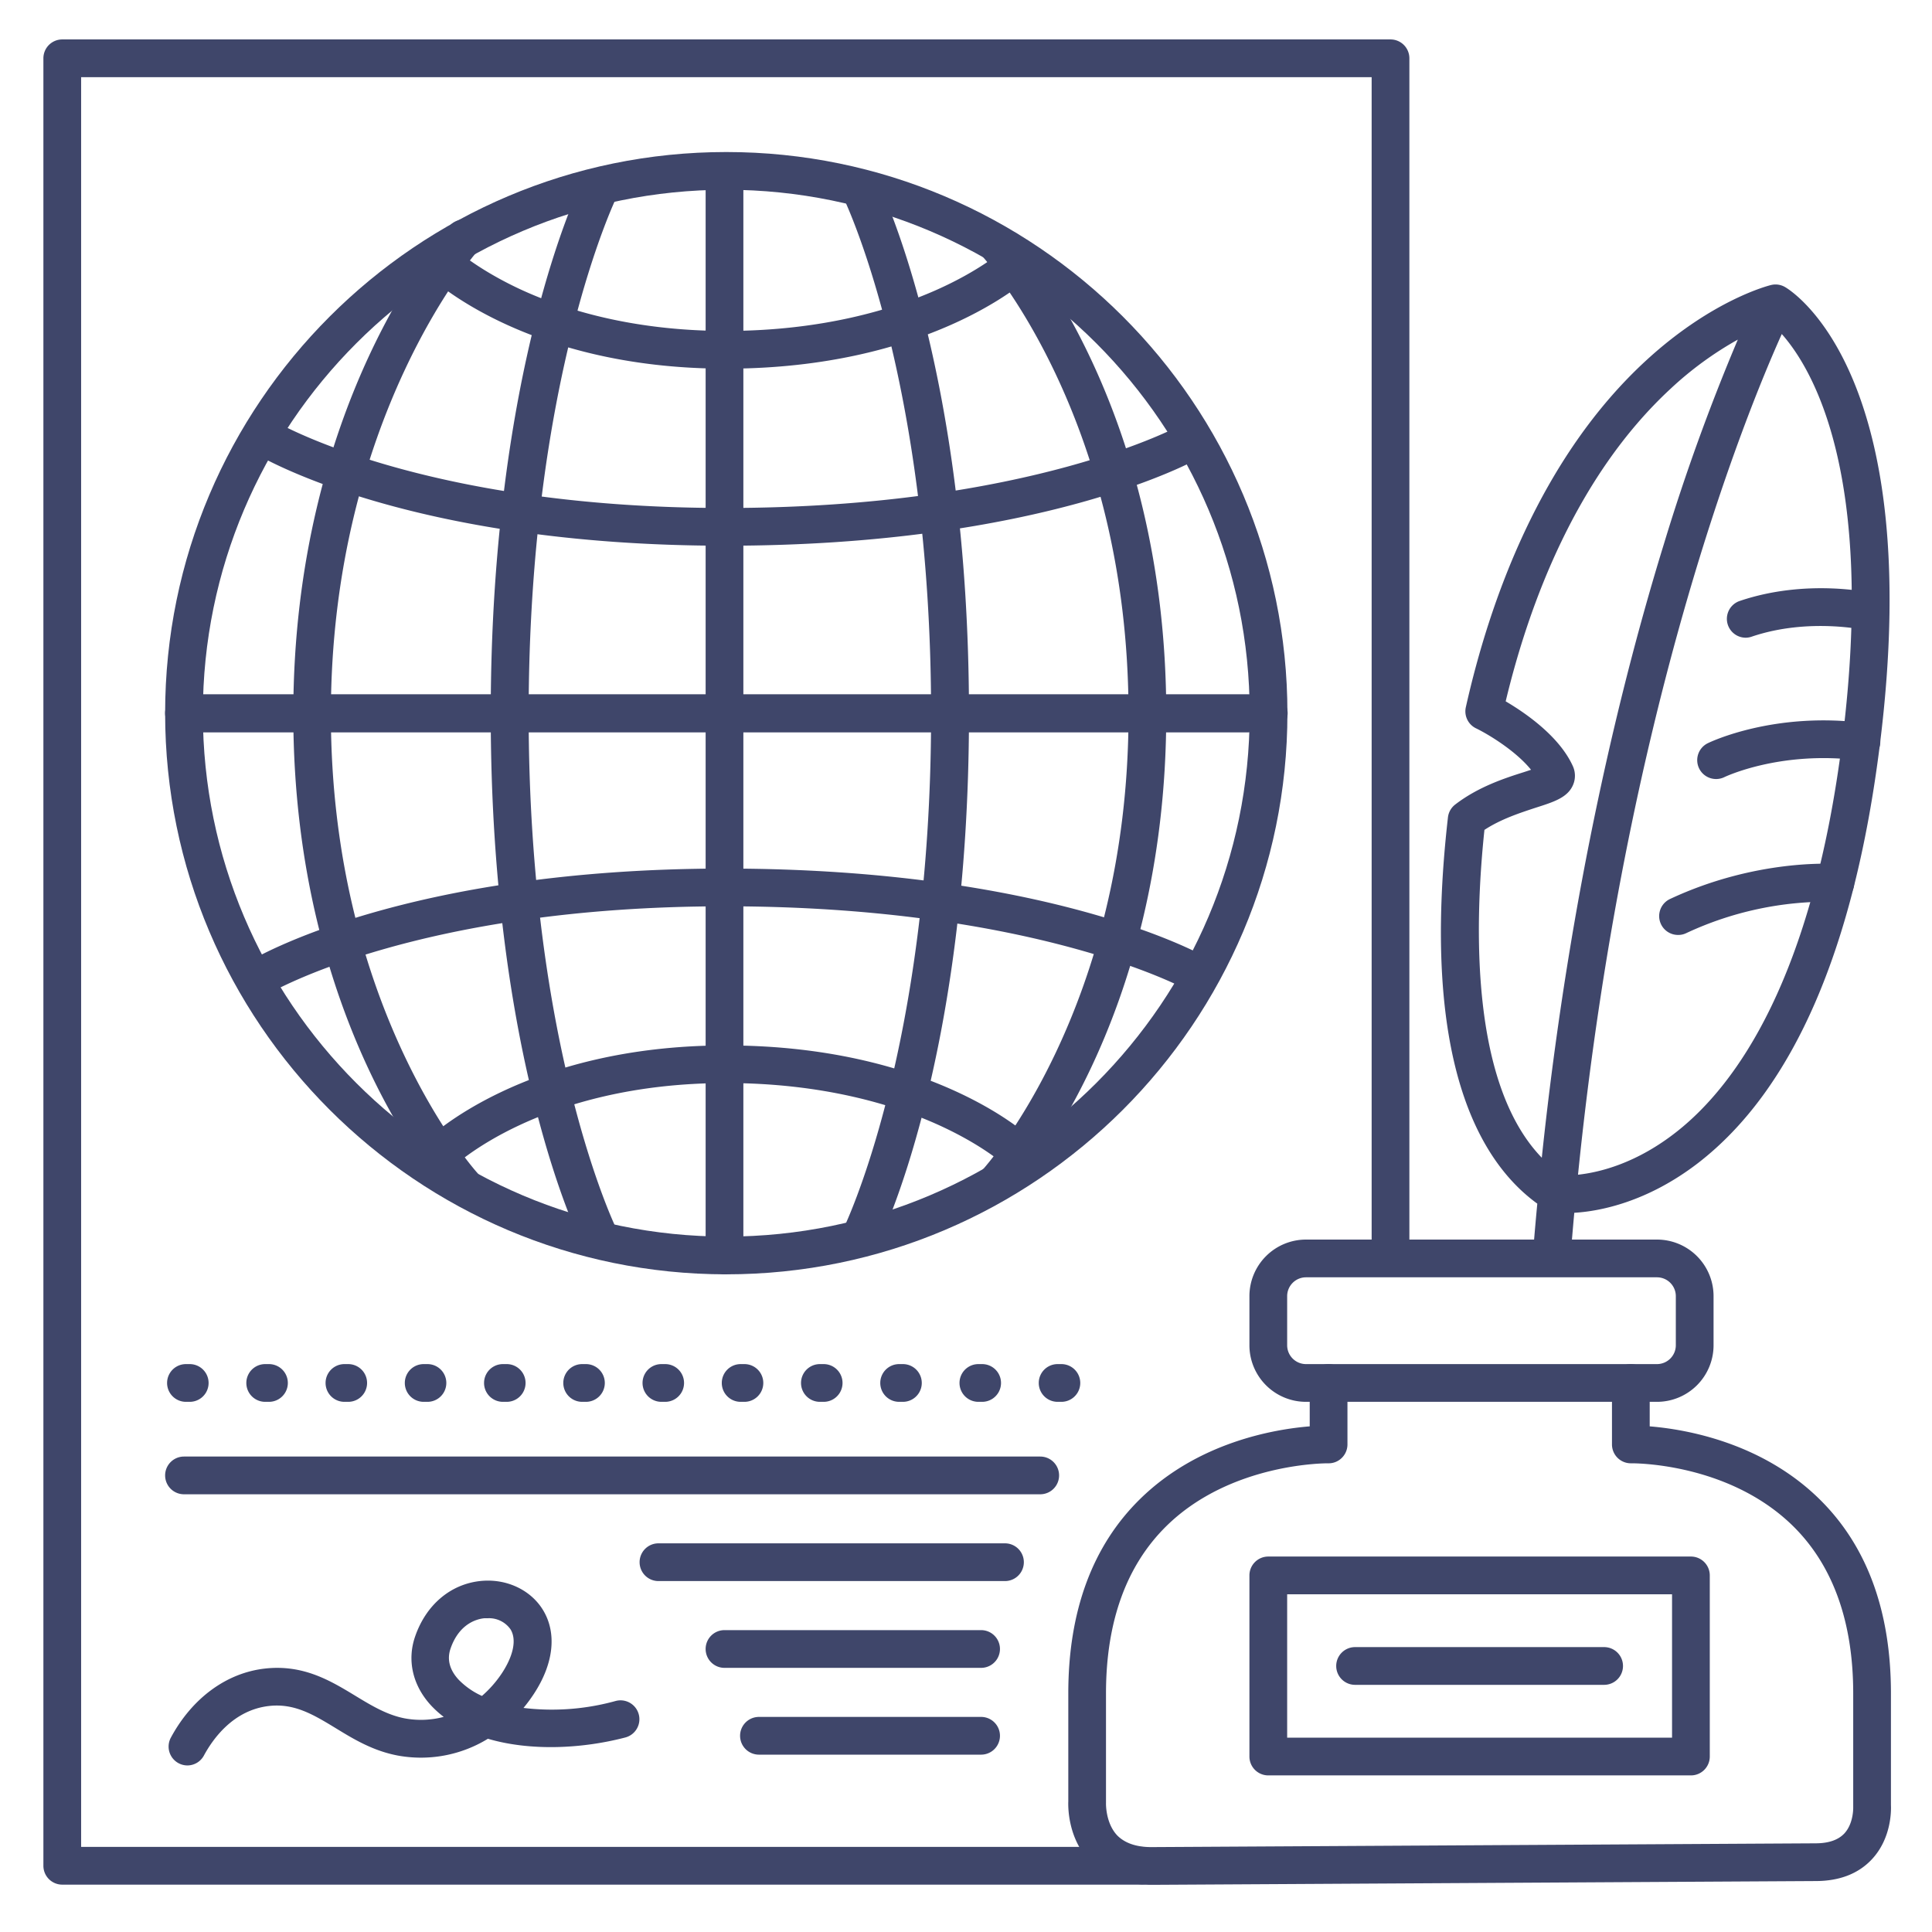 <?xml version="1.0" ?><svg viewBox="0 0 512 512" xmlns="http://www.w3.org/2000/svg"><defs><style>.cls-1{fill:#3f466a;}</style></defs><title/><g id="Lines"><path class="cls-1" d="M302.46,499.45H16.5a5,5,0,0,1-5-5v-479a5,5,0,0,1,5-5h352a5,5,0,0,1,5,5V332.83a5,5,0,0,1-10,0V20.45H21.5v469h281a5,5,0,0,1,0,10Z"/><path class="cls-1" d="M192.47,337.71c-82,0-148.71-66.71-148.71-148.71S110.47,40.29,192.47,40.29,341.18,107,341.18,189,274.47,337.71,192.47,337.71Zm0-287.42C116,50.29,53.76,112.52,53.76,189S116,327.71,192.47,327.71,331.18,265.48,331.18,189,269,50.29,192.47,50.29Z"/><path class="cls-1" d="M305.14,499.5c-6.94,0-12.43-2.11-16.35-6.26-5.78-6.13-5.74-14.3-5.68-15.86V448.77c0-21.81,6.41-39.16,19.05-51.54,15.36-15.06,35.59-18.47,44.93-19.23V366.5a5,5,0,0,1,10,0v16.29a5,5,0,0,1-1.5,3.57,4.93,4.93,0,0,1-3.6,1.43c-.27,0-25.75-.22-42.89,16.64-10.61,10.44-16,25.35-16,44.34V477.5a2.71,2.71,0,0,1,0,.29s-.19,5.29,3,8.64c2,2,5,3.07,9,3.07l176-1c3.48,0,6-.87,7.64-2.58,2.55-2.73,2.38-7,2.38-7.08s0-.23,0-.34V448.77c0-19-5.4-34-16-44.4-17.25-16.9-42.56-16.58-42.83-16.58a5,5,0,0,1-5.1-5V366.5a5,5,0,0,1,10,0V378c9.35.76,29.57,4.17,44.93,19.23,12.64,12.38,19,29.73,19,51.54v29.6c.07,1.52.11,8.84-5.06,14.37-3.57,3.82-8.59,5.76-14.92,5.76Z"/><path class="cls-1" d="M439.11,371.5h-93a15,15,0,0,1-15-15v-13a15,15,0,0,1,15-15h93a15,15,0,0,1,15,15v13A15,15,0,0,1,439.11,371.5Zm-93-33a5,5,0,0,0-5,5v13a5,5,0,0,0,5,5h93a5,5,0,0,0,5-5v-13a5,5,0,0,0-5-5Z"/><path class="cls-1" d="M411.39,335.7l-.41,0a5,5,0,0,1-4.58-5.39q.47-5.71,1-11.33c-15.43-11.19-31-38.1-23.68-102.36a5,5,0,0,1,1.91-3.4c6.12-4.71,13.15-7,18.29-8.62l1.82-.6c-4.1-5.1-11.58-9.55-14.61-11a5,5,0,0,1-2.67-5.58c6.2-27.67,19.56-66.12,48.05-92.14,17.4-15.89,32.23-19.6,32.85-19.75a5,5,0,0,1,3.71.55c2.14,1.25,37.31,23.52,25.13,121.14-6.76,54.18-23,91.54-48.2,111C436.54,318.57,424,321,417.2,321.4c-.29,3.2-.57,6.44-.83,9.7A5,5,0,0,1,411.39,335.7Zm60.8-247.18c-9.61,21.37-41.52,99.74-54,222.79,5.71-.62,15.59-3,26.36-11.56,15.58-12.37,35.81-40.42,43.72-103.84C497,125.85,480.4,97.79,472.19,88.52Zm-78.8,131.41c-2.73,25.87-3.59,67.43,15.2,86.88C416.14,235,430.11,179.3,441,144a545.57,545.57,0,0,1,19.54-54,91.09,91.09,0,0,0-17.87,13.07c-25,23.16-37.49,57.1-43.65,82.79,5.1,3,14.11,9.14,17.75,17.06a6.18,6.18,0,0,1,.08,5.15c-1.45,3.29-5,4.43-9.93,6C402.81,215.43,397.78,217.05,393.39,219.93Z"/><path class="cls-1" d="M448.11,470.5h-112a5,5,0,0,1-5-5v-48a5,5,0,0,1,5-5h112a5,5,0,0,1,5,5v48A5,5,0,0,1,448.11,470.5Zm-107-10h102v-38h-102Z"/><path class="cls-1" d="M49.67,467.86a5,5,0,0,1-4.39-7.37c5.66-10.5,14.76-17.18,25-18.31s17.48,3.34,24,7.29c4.27,2.6,8.31,5,12.9,5.9a23.46,23.46,0,0,0,10.41-.38,26.62,26.62,0,0,1-3.33-3c-4.9-5.29-6.44-12-4.24-18.33,2.88-8.33,9.32-13.81,17.23-14.67,6.8-.74,13.33,2.26,16.63,7.65,3.74,6.1,2.88,14.18-2.35,22.18a41.37,41.37,0,0,1-2.8,3.8,63.3,63.3,0,0,0,24.45-1.85,5,5,0,1,1,2.53,9.68c-11.45,3-25.15,3.66-36.41.34a33.94,33.94,0,0,1-23.93,4.44C98.92,464,93.89,461,89,458c-5.87-3.57-10.94-6.65-17.67-5.9-9.45,1.05-14.88,8.67-17.28,13.11A5,5,0,0,1,49.67,467.86Zm79.6-39a8.21,8.21,0,0,0-1,0c-1.9.21-6.57,1.4-8.86,8-1,2.88-.28,5.66,2.13,8.27a20.22,20.22,0,0,0,6.18,4.31,29.89,29.89,0,0,0,5.38-6.16c3-4.63,3.83-8.82,2.2-11.48A6.94,6.94,0,0,0,129.27,428.85Z"/></g><g id="Outline"><path class="cls-1" d="M462.65,169a5,5,0,0,1-1.6-9.74c17.91-6.06,35-2.14,35.72-2a5,5,0,1,1-2.28,9.74c-.19,0-15.14-3.39-30.24,1.71A5,5,0,0,1,462.65,169Z"/><path class="cls-1" d="M444.7,247.77a5,5,0,0,1-2.12-9.53c22.87-10.7,43.29-9.33,44.15-9.26a5,5,0,1,1-.73,10,88.25,88.25,0,0,0-39.19,8.34A4.81,4.81,0,0,1,444.7,247.77Z"/><path class="cls-1" d="M454.8,206.45a5,5,0,0,1-2.2-9.5c.7-.34,17.45-8.36,41.24-5.38a5,5,0,1,1-1.25,9.92c-20.86-2.61-35.45,4.38-35.6,4.45A5,5,0,0,1,454.8,206.45Z"/><path class="cls-1" d="M425.11,446.5h-66a5,5,0,0,1,0-10h66a5,5,0,0,1,0,10Z"/><path class="cls-1" d="M192,337.7a5,5,0,0,1-5-5V45.45a5,5,0,0,1,10,0V332.7A5,5,0,0,1,192,337.7Z"/><path class="cls-1" d="M330.44,194.07H53.49a5,5,0,0,1,0-10h277a5,5,0,0,1,0,10Z"/><path class="cls-1" d="M227.88,333.09a5,5,0,0,1-4.47-7.25c.23-.46,23.34-47.67,23.34-136.58,0-89.18-23.11-136.64-23.35-137.11a5,5,0,1,1,9-4.46c1,2,24.39,50.06,24.39,141.57s-23.41,139.09-24.4,141.07A5,5,0,0,1,227.88,333.09Z"/><path class="cls-1" d="M264.05,318.42a5,5,0,0,1-3.66-8.41c.38-.42,38.68-42.58,38.68-120.77,0-78.48-38.31-120.84-38.69-121.26a5,5,0,1,1,7.34-6.79c1.69,1.83,41.35,45.7,41.35,128.05S269.39,315,267.7,316.83A5,5,0,0,1,264.05,318.42Z"/><path class="cls-1" d="M158.92,333.08a5,5,0,0,1-4.46-2.75c-1-2-24.41-49.53-24.41-141.07s23.4-139.57,24.4-141.57a5,5,0,1,1,9,4.45c-.31.63-23.35,48.35-23.35,137.12s23.11,136.12,23.34,136.58a5,5,0,0,1-4.47,7.24Z"/><path class="cls-1" d="M122.75,319.06a5,5,0,0,1-3.67-1.61c-1.69-1.84-41.35-45.87-41.35-128.21S117.35,61.84,119,60a5,5,0,1,1,7.44,6.67h0c-.38.43-38.75,44.34-38.75,122.61s38.32,121,38.71,121.44a5,5,0,0,1-3.69,8.38Z"/><path class="cls-1" d="M192.22,144.62c-84,0-123.44-23.69-125.07-24.7a5,5,0,0,1,5.23-8.52h0c.38.23,39,23.22,119.84,23.22s120.55-21.85,120.94-22.07a5,5,0,0,1,4.94,8.69C316.43,122.2,276.14,144.62,192.22,144.62Z"/><path class="cls-1" d="M192.4,97.7c-53.45,0-78.69-24.36-79.73-25.4a5,5,0,0,1,7-7.12c.09.1,6,5.72,17.73,11.26,10.92,5.14,29.32,11.26,55,11.26S236.71,81.88,247.79,77c12-5.29,18-10.65,18.06-10.7a5,5,0,0,1,6.74,7.38C271.52,74.65,245.74,97.7,192.4,97.7Z"/><path class="cls-1" d="M68.49,264.12a5,5,0,0,1-2.61-9.26c1.65-1,41.47-24.68,126.33-24.68s125.47,22.4,127.16,23.36a5,5,0,1,1-4.91,8.71c-.39-.22-40.41-22.07-122.25-22.07s-120.75,23-121.14,23.22A5,5,0,0,1,68.49,264.12Z"/><path class="cls-1" d="M116.18,311a5,5,0,0,1-3.51-8.55c1-1,26.28-25.4,79.73-25.4s79.12,23.05,80.19,24a5,5,0,0,1-6.75,7.38c0-.05-6.06-5.41-18-10.7-11.08-4.89-29.68-10.71-55.39-10.71-49.39,0-72.47,22.28-72.7,22.51A5,5,0,0,1,116.18,311Z"/><path class="cls-1" d="M48.76,194a5,5,0,1,1,0-10H336.24a5,5,0,0,1,0,10Z"/><path class="cls-1" d="M281.28,371.5h-1a5,5,0,0,1,0-10h1a5,5,0,0,1,0,10Zm-21,0h-1a5,5,0,1,1,0-10h1a5,5,0,0,1,0,10Zm-21,0h-1a5,5,0,1,1,0-10h1a5,5,0,0,1,0,10Zm-21,0h-1a5,5,0,1,1,0-10h1a5,5,0,0,1,0,10Zm-21,0h-1a5,5,0,1,1,0-10h1a5,5,0,0,1,0,10Zm-21,0h-1a5,5,0,1,1,0-10h1a5,5,0,0,1,0,10Zm-21,0h-1a5,5,0,1,1,0-10h1a5,5,0,0,1,0,10Zm-21,0h-1a5,5,0,1,1,0-10h1a5,5,0,0,1,0,10Zm-21,0h-1a5,5,0,1,1,0-10h1a5,5,0,0,1,0,10Zm-21,0h-1a5,5,0,1,1,0-10h1a5,5,0,0,1,0,10Zm-21,0h-1a5,5,0,1,1,0-10h1a5,5,0,0,1,0,10Zm-21,0h-1a5,5,0,1,1,0-10h1a5,5,0,0,1,0,10Z"/><path class="cls-1" d="M275.67,396H48.76a5,5,0,1,1,0-10H275.67a5,5,0,1,1,0,10Z"/><path class="cls-1" d="M266.33,419H174.5a5,5,0,0,1,0-10h91.83a5,5,0,0,1,0,10Z"/><path class="cls-1" d="M260,442H192a5,5,0,0,1,0-10h68a5,5,0,0,1,0,10Z"/><path class="cls-1" d="M260,465H201.13a5,5,0,0,1,0-10H260a5,5,0,0,1,0,10Z"/></g></svg>